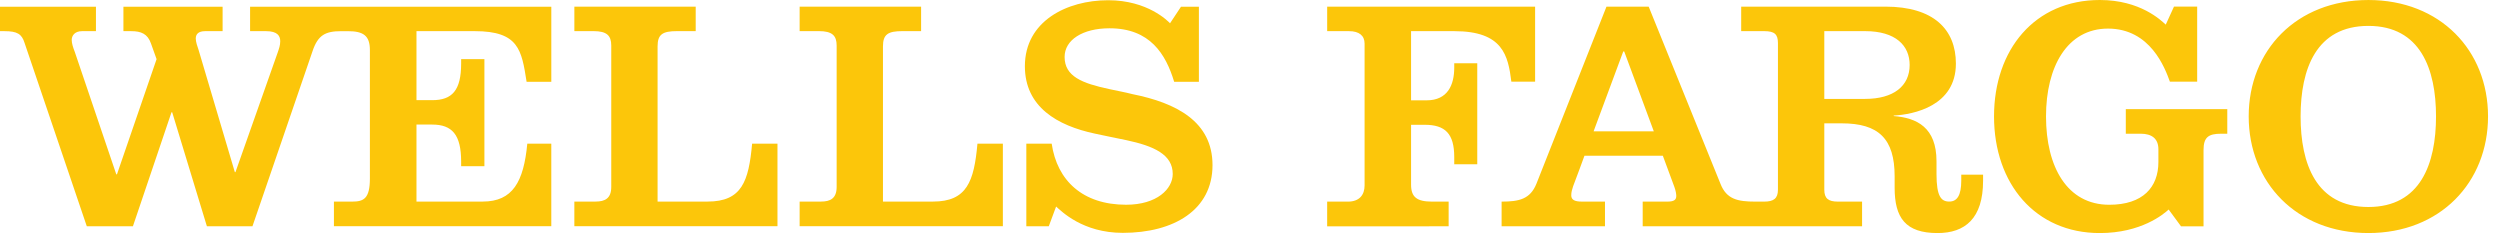 <?xml version="1.0" encoding="utf-8"?>
<!-- Generator: Adobe Illustrator 19.1.0, SVG Export Plug-In . SVG Version: 6.00 Build 0)  -->
<svg version="1.1" id="Wells_Fargo" xmlns="http://www.w3.org/2000/svg" xmlns:xlink="http://www.w3.org/1999/xlink" x="0px"
	 y="0px" viewBox="-382 271.948 193.652 18.052" style="enable-background:new -382 271.948 193.652 18.052;"
	 xml:space="preserve">
<style type="text/css">
	.st0{fill:#FCC60A;}
</style>
<g>
	<g>
		<path class="st0" d="M-349.739,274.36v5.347h1.218c1.544,0,2.242-0.752,2.242-2.845
			v-0.333h1.802v8.293h-1.802v-0.354c0-2.085-0.698-2.871-2.242-2.871h-1.218v5.965
			h5.126c2.329,0,3.178-1.531,3.458-4.486h1.859v6.396h-16.838v-1.908h1.429
			c0.882,0,1.357-0.241,1.357-1.784v-9.959c0-1.113-0.51-1.458-1.699-1.458h-0.521
			c-1.219,0-1.806,0.289-2.229,1.567l-4.646,13.543h-3.531l-2.688-8.83h-0.053
			l-2.988,8.83h-3.574l-4.819-14.199c-0.214-0.696-0.576-0.912-1.55-0.912
			c-0.009,0-0.336,0-0.354,0v-1.893h7.433v1.893h-1.084
			c-0.556,0-0.793,0.345-0.793,0.679c0,0.253,0.098,0.572,0.237,0.926l3.215,9.485
			h0.053l3.069-8.922l-0.434-1.212c-0.259-0.755-0.776-0.956-1.521-0.956h-0.614
			v-1.893h7.683v1.893h-1.355c-0.525,0-0.724,0.237-0.724,0.57
			c0,0.257,0.128,0.626,0.213,0.867l2.814,9.485h0.047l3.271-9.264
			c0.104-0.304,0.198-0.558,0.198-0.878c0-0.402-0.201-0.781-1.099-0.781h-1.236
			v-1.893h23.333v5.818l-1.914-0.002c-0.386-2.463-0.606-3.923-4.018-3.923
			L-349.739,274.36L-349.739,274.36z M-321.776,289.471v-6.396h-1.965
			c-0.263,2.928-0.797,4.487-3.453,4.487h-3.869v-12.02
			c0-0.937,0.384-1.183,1.515-1.183h1.438v-1.893h-9.399v1.893h1.486
			c1.028,0,1.372,0.345,1.372,1.116v10.954c0,0.892-0.491,1.133-1.216,1.133
			h-1.643v1.908L-321.776,289.471L-321.776,289.471z M-304.317,289.471v-6.396h-1.969
			c-0.263,2.928-0.811,4.487-3.445,4.487h-3.874v-12.02
			c0-0.937,0.387-1.183,1.517-1.183h1.437v-1.893h-9.409v1.893h1.49
			c1.032,0,1.377,0.345,1.377,1.116v10.954c0,0.892-0.492,1.133-1.209,1.133h-1.658
			v1.908L-304.317,289.471L-304.317,289.471z M-291.368,273.751
			c-0.157-0.162-1.724-1.785-4.792-1.785c-3.207,0-6.452,1.623-6.452,5.111
			c0,3.159,2.52,4.603,5.422,5.221c0.962,0.209,1.529,0.317,2.408,0.5
			c2.174,0.461,3.623,1.122,3.623,2.629c0,1.142-1.207,2.38-3.614,2.38
			c-3.358,0-5.345-1.872-5.762-4.73h-1.965v6.396h1.74l0.567-1.526
			c0.41,0.359,2.053,2.038,5.162,2.038c3.957,0,6.953-1.771,6.953-5.248
			c0-3.367-2.793-4.815-6.201-5.497c-0.601-0.156-1.16-0.25-1.781-0.388
			c-2.119-0.453-3.475-0.982-3.475-2.495c0-1.315,1.395-2.218,3.48-2.218
			c3.142,0,4.357,2,5.008,4.147h1.914v-5.816h-1.387L-291.368,273.751z"/>
		<path class="st0" d="M-269.787,289.477v-1.912h-1.285c-1.187,0-1.625-0.357-1.625-1.314v-4.637
			h1.051c1.598,0,2.293,0.692,2.293,2.498v0.562h1.783v-7.824h-1.783v0.336
			c0,1.315-0.488,2.534-2.141,2.534h-1.203v-5.358h3.354
			c3.766,0,4.162,1.893,4.414,3.914h1.84v-5.812h-16.107v1.898h1.701
			c0.771,0,1.197,0.344,1.197,0.964v10.982c0,0.72-0.385,1.259-1.297,1.259h-1.602
			v1.912L-269.787,289.477L-269.787,289.477z M-198.541,271.949
			c-5.582,0-9.273,3.908-9.273,9.015c0,5.108,3.691,9.036,9.273,9.036
			c5.562,0,9.266-3.928,9.266-9.036S-192.979,271.949-198.541,271.949z M-198.541,273.954
			c4.03,0,5.237,3.35,5.237,7.01c0,3.667-1.207,7.018-5.237,7.018
			c-4.05,0-5.253-3.351-5.253-7.018C-203.793,277.304-202.595,273.954-198.541,273.954z
			 M-214.239,273.856c-0.367-0.331-1.965-1.908-5.111-1.908
			c-5.031,0-8.191,3.838-8.191,9.015c0,5.227,3.211,9.038,8.191,9.038
			c3.207,0,4.945-1.463,5.336-1.823l0.957,1.3h1.744v-5.903
			c0-0.996,0.375-1.269,1.367-1.269h0.473v-1.904h-7.861v1.904h1.162
			c0.848,0,1.363,0.379,1.363,1.206V284.5c0,1.949-1.201,3.309-3.803,3.309
			c-3.269,0-4.902-2.938-4.902-6.845c0-3.846,1.639-6.801,4.801-6.801
			c3.297,0,4.418,3.076,4.795,4.111h2.113v-5.812h-1.797L-214.239,273.856z
			 M-228.389,285.478v0.465c0,2.937-1.404,4.058-3.529,4.058
			c-2.486,0-3.322-1.189-3.322-3.506c0-0.03,0-0.873,0-0.89
			c0-2.92-1.25-4.103-4.098-4.103h-1.35v5.143c0,0.678,0.314,0.92,1.057,0.92
			h1.869v1.912h-16.994v-1.912h1.893c0.521,0,0.709-0.125,0.709-0.438
			c0-0.156-0.045-0.412-0.146-0.695c-0.09-0.229-0.896-2.422-0.896-2.422h-6.07
			c0,0-0.744,2.033-0.877,2.361c-0.086,0.254-0.146,0.465-0.146,0.713
			c0,0.361,0.301,0.479,0.805,0.479h1.808v1.912h-8.008v-1.91
			c1.354,0,2.217-0.191,2.698-1.386l5.425-13.717h3.269l5.559,13.717
			c0.469,1.208,1.342,1.386,2.697,1.386h0.692c0.731,0,1.065-0.242,1.065-0.92
			v-11.362c0-0.681-0.264-0.923-1.065-0.923h-1.782v-1.898h11.176
			c3.713,0,5.455,1.754,5.455,4.413c0,3.292-3.281,3.94-4.816,4.024v0.039
			c1.795,0.139,3.314,0.883,3.314,3.496c0,0.047,0,0.943,0,0.999
			c0,1.745,0.368,2.128,0.989,2.128c0.606,0,0.929-0.477,0.929-1.618v-0.465
			C-230.079,285.478-228.389,285.478-228.389,285.478z M-253.895,282.121l-2.293-6.187
			h-0.074l-2.297,6.187H-253.895z M-234.077,276.978c0-1.489-1.068-2.618-3.449-2.618
			h-3.162v5.249h3.162C-235.33,279.609-234.077,278.621-234.077,276.978z"/>
	</g>
</g>
</svg>
